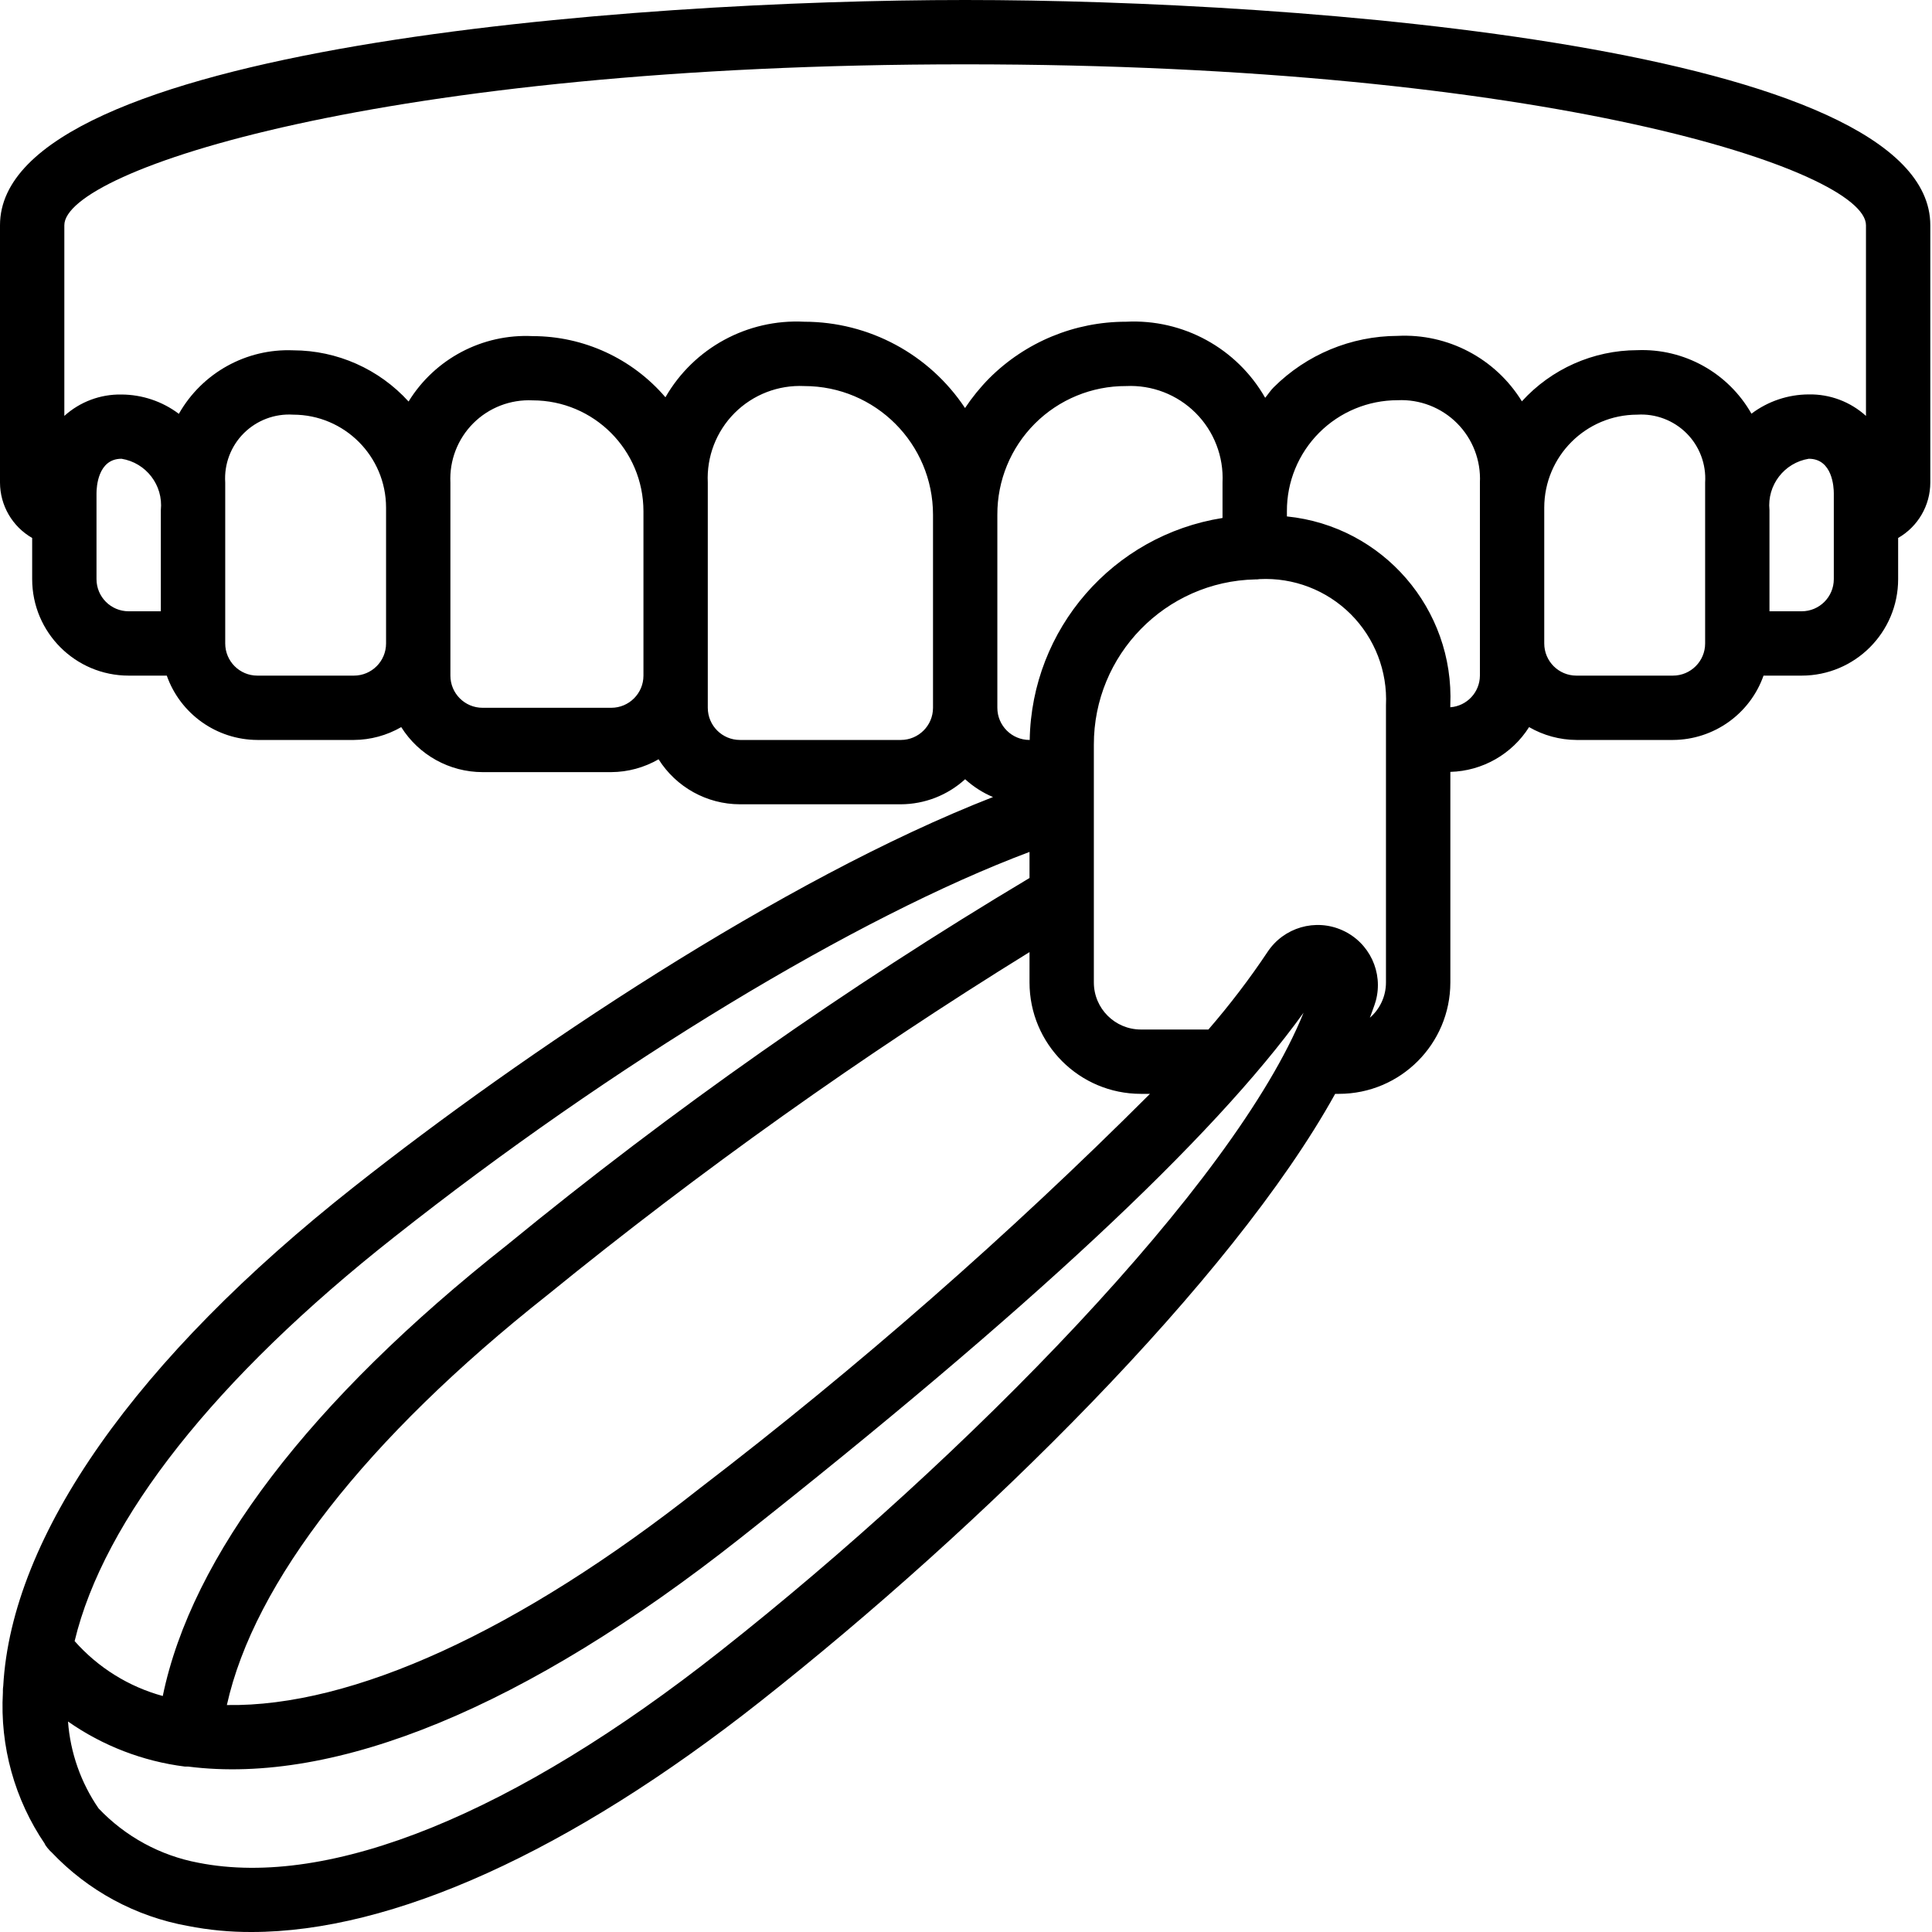 <svg width="40" height="40" viewBox="0 0 40 40" fill="none" xmlns="http://www.w3.org/2000/svg">
<path d="M19.982 0C13.071 0 0 0.975 0 4.663V9.991C0.001 10.465 0.255 10.902 0.666 11.138V11.99C0.666 13.093 1.56 13.988 2.664 13.988H3.453C3.734 14.783 4.485 15.316 5.328 15.32H7.327C7.671 15.318 8.009 15.226 8.307 15.054C8.671 15.633 9.307 15.985 9.991 15.986H12.655C13 15.984 13.337 15.892 13.635 15.72C14 16.299 14.636 16.651 15.32 16.652H18.65C19.144 16.65 19.619 16.465 19.982 16.133C20.152 16.288 20.347 16.413 20.559 16.502C16.196 18.202 10.827 21.806 7.334 24.568C2.818 28.127 0.238 31.797 0.067 34.909C0.063 34.937 0.06 34.964 0.06 34.992V35.038C-0.004 36.153 0.303 37.258 0.932 38.181V38.19C0.962 38.235 0.996 38.279 1.034 38.318C1.04 38.325 1.047 38.329 1.053 38.336L1.069 38.351C1.822 39.146 2.809 39.68 3.886 39.874C4.322 39.96 4.766 40.002 5.21 40C8.116 40 11.794 38.343 15.744 35.225C20.301 31.631 25.5 26.515 27.643 22.647H27.723C28.995 22.646 30.026 21.615 30.028 20.342V15.981C30.692 15.963 31.303 15.615 31.658 15.054C31.956 15.226 32.294 15.318 32.638 15.32H34.636C35.48 15.316 36.231 14.783 36.512 13.988H37.301C38.404 13.988 39.299 13.093 39.299 11.99V11.138C39.71 10.902 39.964 10.465 39.965 9.991V4.663C39.965 0.975 26.894 0 19.982 0V0ZM19.982 1.332C32.05 1.332 38.633 3.53 38.633 4.663V8.611C38.309 8.317 37.886 8.158 37.449 8.166C37.021 8.167 36.604 8.307 36.262 8.565C35.782 7.719 34.869 7.211 33.897 7.25C32.987 7.252 32.12 7.637 31.509 8.309C30.963 7.421 29.976 6.901 28.935 6.954C27.973 6.957 27.051 7.34 26.369 8.02C26.303 8.086 26.254 8.164 26.194 8.236C25.608 7.209 24.494 6.6 23.313 6.661C22.251 6.66 21.233 7.081 20.482 7.831C20.295 8.02 20.127 8.227 19.98 8.448C19.24 7.333 17.991 6.662 16.652 6.661C15.476 6.6 14.364 7.204 13.777 8.225C13.089 7.422 12.085 6.959 11.028 6.959C9.989 6.908 9.004 7.427 8.459 8.313C7.847 7.64 6.981 7.255 6.071 7.253C5.098 7.213 4.184 7.72 3.703 8.568C3.361 8.31 2.944 8.17 2.516 8.168C2.079 8.16 1.656 8.318 1.332 8.611V4.663C1.332 3.53 7.915 1.332 19.982 1.332ZM25.311 10.724C23.041 11.084 21.358 13.022 21.319 15.32H21.315C20.947 15.32 20.649 15.022 20.649 14.654V10.658C20.646 9.95 20.925 9.271 21.426 8.77C21.926 8.27 22.606 7.99 23.313 7.993C23.851 7.967 24.374 8.169 24.755 8.55C25.135 8.93 25.337 9.454 25.311 9.991V10.724ZM23.619 22.647H23.809C20.884 25.57 17.771 28.298 14.489 30.813C10.735 33.777 7.295 35.343 4.697 35.301C5.26 32.761 7.582 29.778 11.333 26.813C14.504 24.234 17.838 21.862 21.315 19.712V20.342C21.316 21.615 22.347 22.646 23.619 22.647ZM1.998 11.99V10.213C1.998 10.094 2.023 9.498 2.516 9.498C3.025 9.581 3.382 10.045 3.33 10.559V12.656H2.664C2.296 12.656 1.998 12.358 1.998 11.99ZM7.327 13.988H5.328C4.961 13.988 4.663 13.69 4.663 13.322V9.991C4.638 9.611 4.778 9.239 5.047 8.97C5.317 8.701 5.689 8.561 6.069 8.585C7.131 8.586 7.992 9.447 7.993 10.51V13.322C7.993 13.69 7.695 13.988 7.327 13.988ZM12.655 14.654H9.991C9.623 14.654 9.325 14.356 9.325 13.988V9.991C9.303 9.533 9.475 9.087 9.799 8.763C10.123 8.439 10.569 8.267 11.028 8.289C12.294 8.29 13.321 9.317 13.322 10.584V13.988C13.322 14.356 13.023 14.654 12.655 14.654ZM18.65 15.32H15.32C14.952 15.32 14.654 15.022 14.654 14.654V9.991C14.628 9.454 14.83 8.93 15.21 8.55C15.591 8.169 16.115 7.967 16.652 7.993C18.124 7.993 19.317 9.186 19.317 10.658V14.654C19.317 15.022 19.018 15.32 18.65 15.32ZM8.159 25.614C12.704 22.021 17.738 18.98 21.315 17.638V18.178C17.529 20.439 13.916 22.977 10.504 25.771C6.412 29.001 3.967 32.215 3.37 35.114C2.664 34.921 2.03 34.526 1.545 33.977C2.149 31.46 4.453 28.535 8.159 25.614ZM14.92 34.18C10.657 37.547 6.835 39.107 4.106 38.566C3.317 38.418 2.594 38.024 2.041 37.441C1.674 36.908 1.456 36.287 1.408 35.642C2.127 36.145 2.957 36.465 3.828 36.575H3.895C6.959 36.965 10.903 35.337 15.316 31.854C21.275 27.148 25.108 23.578 26.989 20.967C25.554 24.523 19.982 30.186 14.92 34.18ZM28.695 20.342C28.695 20.622 28.573 20.888 28.362 21.071C28.402 20.955 28.452 20.835 28.484 20.723C28.645 20.132 28.352 19.512 27.794 19.261C27.236 19.009 26.578 19.2 26.241 19.712C25.868 20.271 25.459 20.806 25.019 21.315H23.62C23.083 21.314 22.648 20.879 22.647 20.342V15.42C22.643 13.559 24.129 12.036 25.99 11.996C26.019 11.997 26.048 11.995 26.077 11.99C26.781 11.954 27.466 12.218 27.965 12.715C28.463 13.213 28.728 13.897 28.695 14.601V20.342ZM30.64 13.988C30.638 14.332 30.371 14.618 30.027 14.643V14.601C30.113 12.607 28.629 10.893 26.644 10.692V10.584C26.641 9.975 26.882 9.39 27.312 8.959C27.742 8.528 28.326 8.286 28.935 8.286C29.393 8.264 29.84 8.436 30.165 8.761C30.49 9.086 30.662 9.533 30.64 9.991V13.988ZM35.303 13.322C35.303 13.69 35.004 13.988 34.636 13.988H32.638C32.27 13.988 31.972 13.69 31.972 13.322V10.51C31.973 9.447 32.834 8.586 33.897 8.585C34.276 8.561 34.648 8.701 34.918 8.97C35.187 9.239 35.327 9.611 35.303 9.991V13.322ZM37.967 11.99C37.967 12.358 37.669 12.656 37.301 12.656H36.635V10.559C36.583 10.045 36.94 9.581 37.449 9.498C37.942 9.498 37.967 10.094 37.967 10.213V11.99Z" fill="black"/>
</svg>
